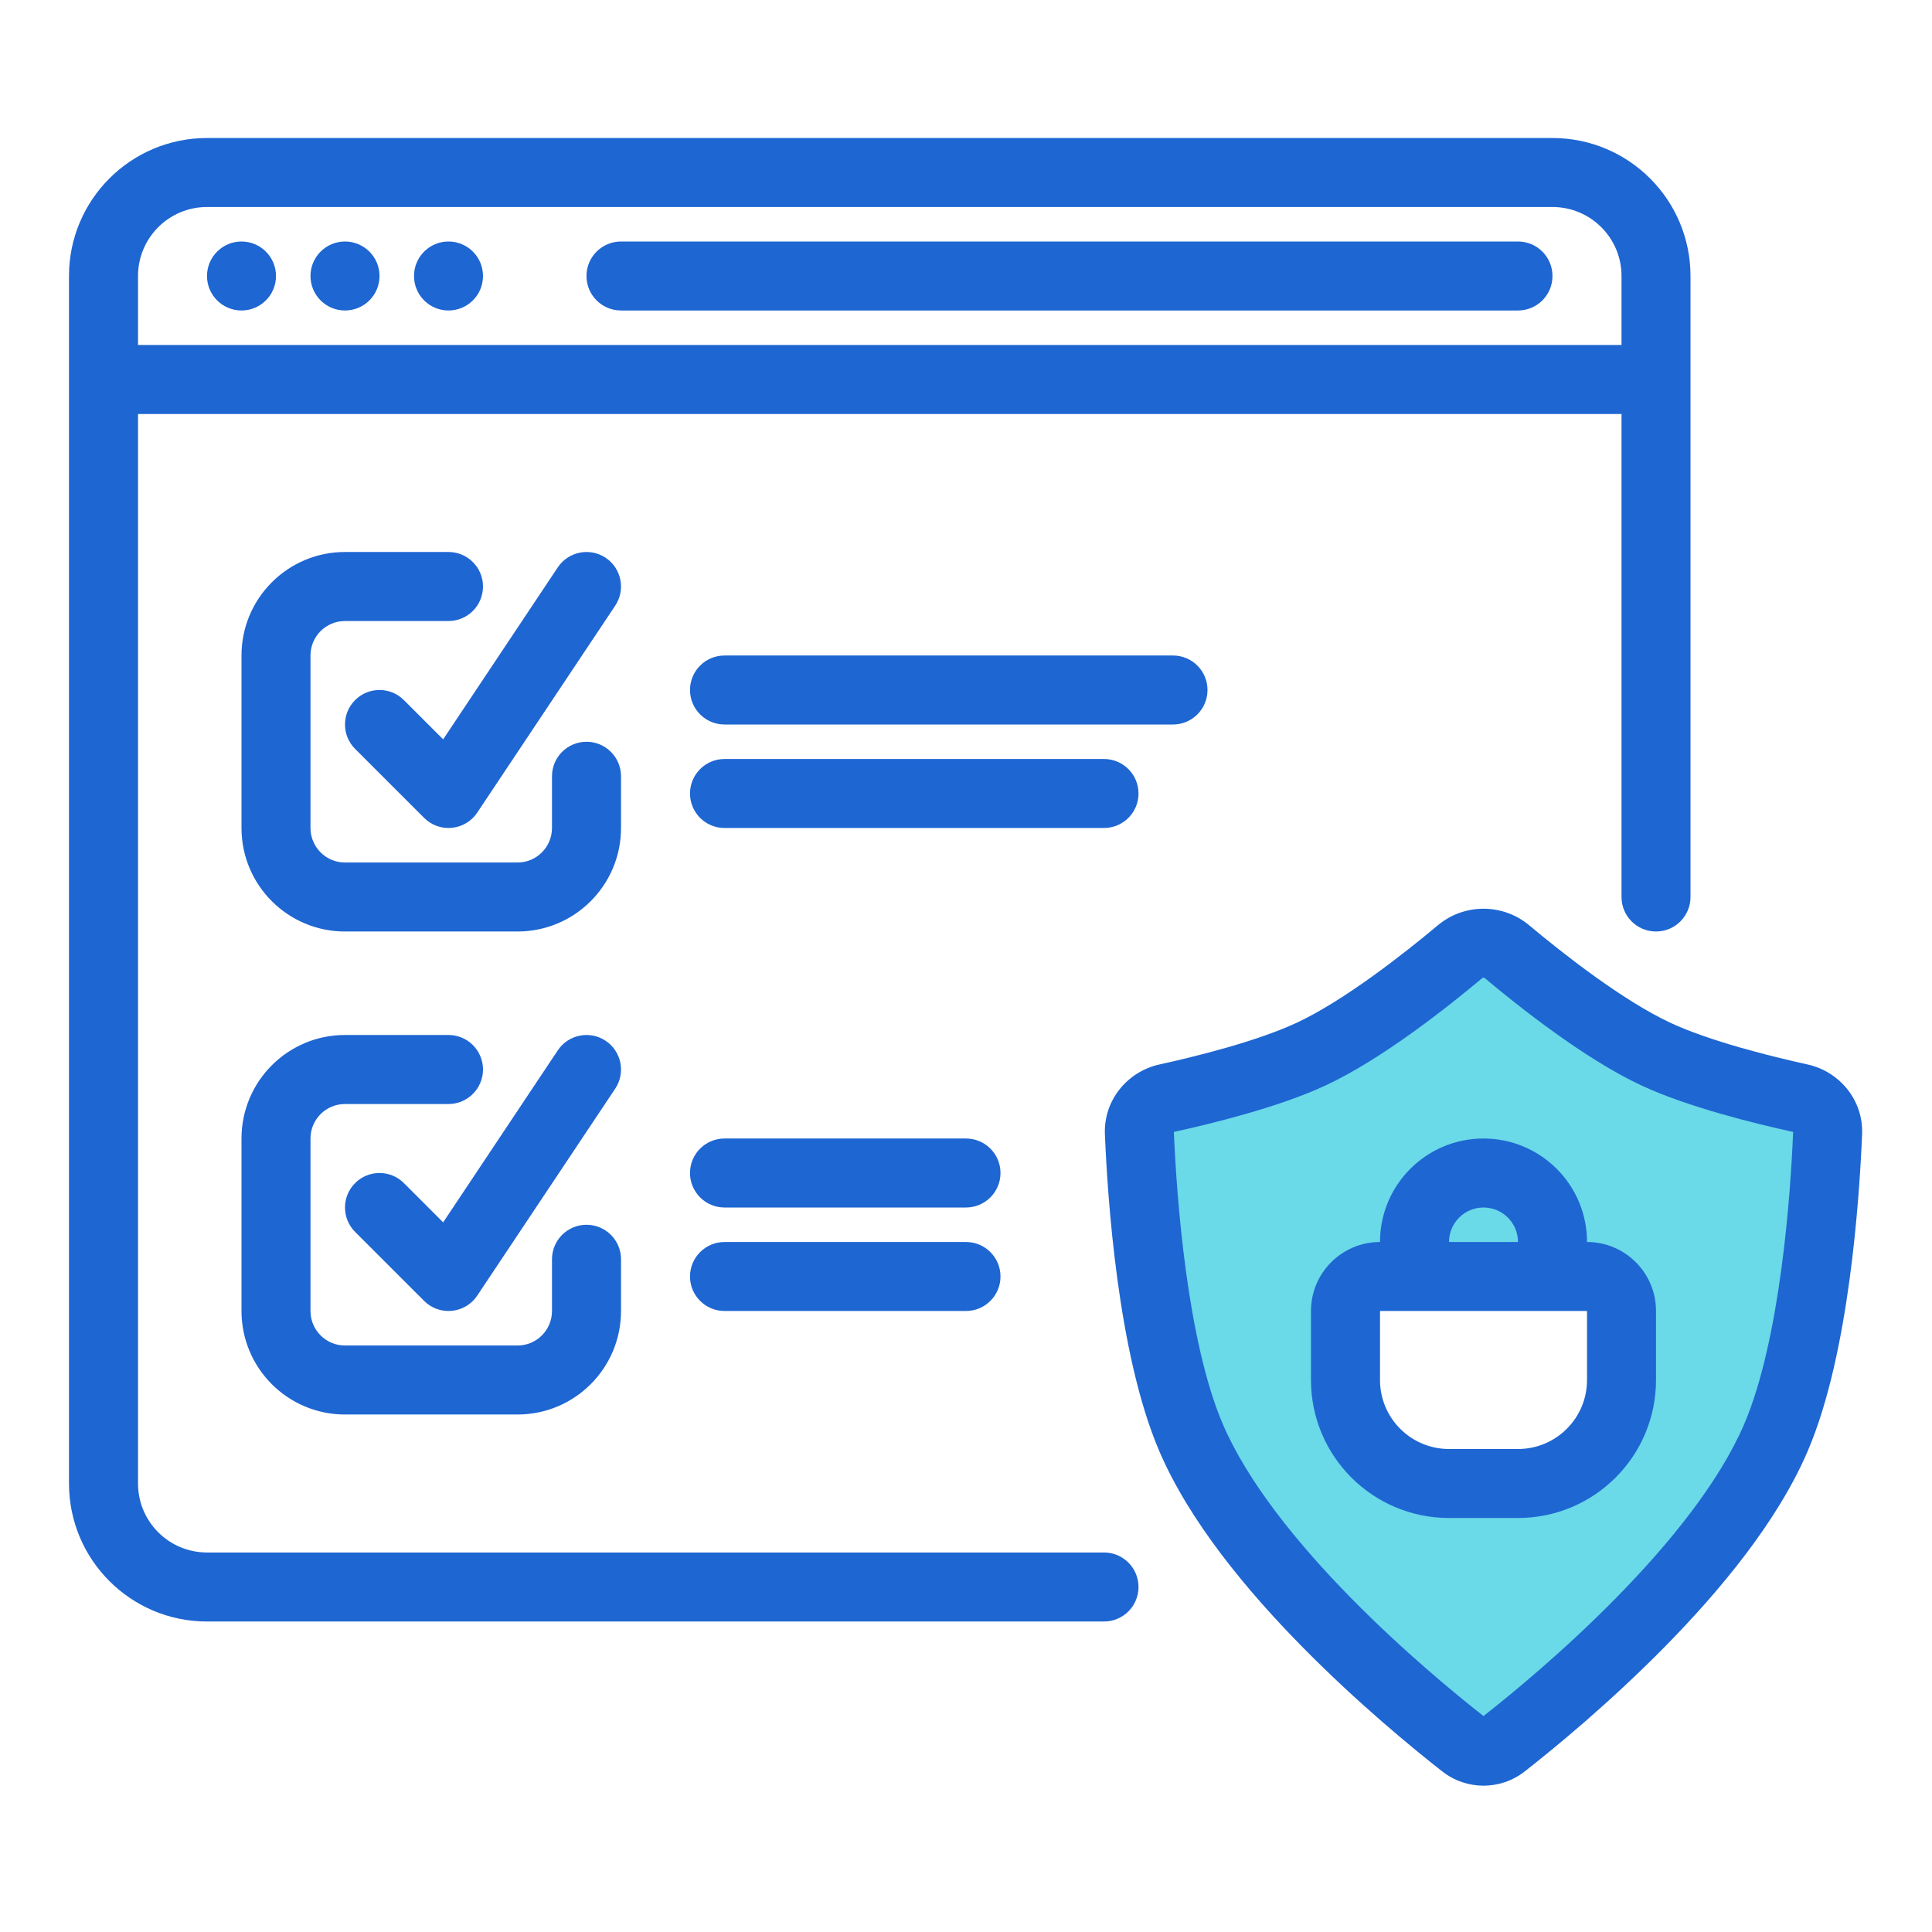 <svg width="48" height="48" viewBox="0 0 48 48" fill="none" xmlns="http://www.w3.org/2000/svg">
<path fill-rule="evenodd" clip-rule="evenodd" d="M28.308 28.148C28.372 29.712 28.625 33.461 29.59 35.714C30.959 38.911 34.954 42.233 36.361 43.335C36.655 43.565 37.06 43.565 37.354 43.335C38.76 42.233 42.756 38.911 44.124 35.714C45.089 33.461 45.342 29.712 45.407 28.148C45.424 27.731 45.13 27.372 44.723 27.283C43.812 27.083 42.217 26.691 41.143 26.191C39.845 25.586 38.273 24.343 37.441 23.645C37.104 23.364 36.61 23.364 36.274 23.645C35.441 24.343 33.87 25.586 32.571 26.191C31.497 26.691 29.902 27.083 28.991 27.283C28.584 27.372 28.29 27.731 28.308 28.148ZM34.286 31.714C33.812 31.714 33.429 32.098 33.429 32.571V34.286C33.429 35.706 34.58 36.857 36 36.857H37.714C39.134 36.857 40.286 35.706 40.286 34.286V32.571C40.286 32.098 39.902 31.714 39.429 31.714H34.286Z" fill="#6AD9E8"/>
<path d="M14.571 6.857C14.571 6.384 14.955 6 15.429 6H37.714C38.188 6 38.571 6.384 38.571 6.857C38.571 7.331 38.188 7.714 37.714 7.714H15.429C14.955 7.714 14.571 7.331 14.571 6.857Z" fill="#1E66D2"/>
<path d="M6 7.714C6.473 7.714 6.857 7.331 6.857 6.857C6.857 6.384 6.473 6 6 6C5.527 6 5.143 6.384 5.143 6.857C5.143 7.331 5.527 7.714 6 7.714Z" fill="#1E66D2"/>
<path d="M9.429 6.857C9.429 7.331 9.045 7.714 8.571 7.714C8.098 7.714 7.714 7.331 7.714 6.857C7.714 6.384 8.098 6 8.571 6C9.045 6 9.429 6.384 9.429 6.857Z" fill="#1E66D2"/>
<path d="M11.143 7.714C11.616 7.714 12 7.331 12 6.857C12 6.384 11.616 6 11.143 6C10.669 6 10.286 6.384 10.286 6.857C10.286 7.331 10.669 7.714 11.143 7.714Z" fill="#1E66D2"/>
<path fill-rule="evenodd" clip-rule="evenodd" d="M5.143 3.429C3.249 3.429 1.714 4.964 1.714 6.857V36.857C1.714 38.751 3.249 40.286 5.143 40.286H27.429C27.902 40.286 28.286 39.902 28.286 39.429C28.286 38.955 27.902 38.571 27.429 38.571H5.143C4.196 38.571 3.429 37.804 3.429 36.857V10.286H40.286V22.286C40.286 22.759 40.669 23.143 41.143 23.143C41.616 23.143 42 22.759 42 22.286V6.857C42 4.964 40.465 3.429 38.571 3.429H5.143ZM40.286 6.857C40.286 5.91 39.518 5.143 38.571 5.143H5.143C4.196 5.143 3.429 5.91 3.429 6.857V8.571H40.286V6.857Z" fill="#1E66D2"/>
<path d="M7.714 16.286C7.714 15.812 8.098 15.429 8.571 15.429H11.143C11.616 15.429 12 15.045 12 14.571C12 14.098 11.616 13.714 11.143 13.714H8.571C7.151 13.714 6 14.866 6 16.286V20.571C6 21.992 7.151 23.143 8.571 23.143H12.857C14.277 23.143 15.429 21.992 15.429 20.571V19.286C15.429 18.812 15.045 18.429 14.571 18.429C14.098 18.429 13.714 18.812 13.714 19.286V20.571C13.714 21.045 13.331 21.429 12.857 21.429H8.571C8.098 21.429 7.714 21.045 7.714 20.571V16.286Z" fill="#1E66D2"/>
<path d="M8.571 27.429C8.098 27.429 7.714 27.812 7.714 28.286V32.571C7.714 33.045 8.098 33.429 8.571 33.429H12.857C13.331 33.429 13.714 33.045 13.714 32.571V31.286C13.714 30.812 14.098 30.429 14.571 30.429C15.045 30.429 15.429 30.812 15.429 31.286V32.571C15.429 33.992 14.277 35.143 12.857 35.143H8.571C7.151 35.143 6 33.992 6 32.571V28.286C6 26.866 7.151 25.714 8.571 25.714H11.143C11.616 25.714 12 26.098 12 26.571C12 27.045 11.616 27.429 11.143 27.429H8.571Z" fill="#1E66D2"/>
<path d="M15.285 15.047C15.547 14.653 15.441 14.121 15.047 13.858C14.653 13.596 14.121 13.702 13.858 14.096L11.01 18.369L10.035 17.394C9.7 17.059 9.157 17.059 8.822 17.394C8.488 17.729 8.488 18.271 8.822 18.606L10.537 20.32C10.718 20.502 10.972 20.593 11.227 20.567C11.483 20.542 11.714 20.403 11.856 20.19L15.285 15.047Z" fill="#1E66D2"/>
<path d="M15.047 25.858C15.441 26.121 15.547 26.653 15.285 27.047L11.856 32.19C11.714 32.403 11.483 32.542 11.227 32.567C10.972 32.593 10.718 32.502 10.537 32.32L8.822 30.606C8.488 30.271 8.488 29.729 8.822 29.394C9.157 29.059 9.7 29.059 10.035 29.394L11.01 30.369L13.858 26.096C14.121 25.702 14.653 25.596 15.047 25.858Z" fill="#1E66D2"/>
<path d="M18 16.286C17.527 16.286 17.143 16.669 17.143 17.143C17.143 17.616 17.527 18 18 18H29.143C29.616 18 30 17.616 30 17.143C30 16.669 29.616 16.286 29.143 16.286H18Z" fill="#1E66D2"/>
<path d="M17.143 29.143C17.143 28.669 17.527 28.286 18 28.286H24C24.473 28.286 24.857 28.669 24.857 29.143C24.857 29.616 24.473 30 24 30H18C17.527 30 17.143 29.616 17.143 29.143Z" fill="#1E66D2"/>
<path d="M18 18.857C17.527 18.857 17.143 19.241 17.143 19.714C17.143 20.188 17.527 20.571 18 20.571H27.429C27.902 20.571 28.286 20.188 28.286 19.714C28.286 19.241 27.902 18.857 27.429 18.857H18Z" fill="#1E66D2"/>
<path d="M17.143 31.714C17.143 31.241 17.527 30.857 18 30.857H24C24.473 30.857 24.857 31.241 24.857 31.714C24.857 32.188 24.473 32.571 24 32.571H18C17.527 32.571 17.143 32.188 17.143 31.714Z" fill="#1E66D2"/>
<path fill-rule="evenodd" clip-rule="evenodd" d="M36.857 28.286C35.437 28.286 34.286 29.437 34.286 30.857C33.339 30.857 32.571 31.625 32.571 32.571V34.286C32.571 36.179 34.106 37.714 36 37.714H37.714C39.608 37.714 41.143 36.179 41.143 34.286V32.571C41.143 31.625 40.375 30.857 39.429 30.857C39.429 29.437 38.277 28.286 36.857 28.286ZM36 36C35.053 36 34.286 35.233 34.286 34.286V32.571H39.429V34.286C39.429 35.233 38.661 36 37.714 36H36ZM36.857 30C36.384 30 36 30.384 36 30.857H37.714C37.714 30.384 37.331 30 36.857 30Z" fill="#1E66D2"/>
<path fill-rule="evenodd" clip-rule="evenodd" d="M35.723 22.988C36.378 22.44 37.336 22.44 37.991 22.988C38.827 23.688 40.321 24.862 41.505 25.413C42.484 25.869 43.994 26.245 44.907 26.446C45.695 26.619 46.299 27.326 46.263 28.183C46.23 28.98 46.149 30.337 45.952 31.788C45.757 33.223 45.441 34.816 44.912 36.052C44.164 37.8 42.731 39.522 41.364 40.911C39.983 42.315 38.601 43.447 37.882 44.01C37.278 44.483 36.437 44.483 35.832 44.01C35.113 43.447 33.731 42.315 32.35 40.911C30.983 39.522 29.55 37.8 28.802 36.052C28.273 34.816 27.957 33.223 27.762 31.788C27.565 30.337 27.484 28.98 27.451 28.183C27.416 27.326 28.019 26.619 28.807 26.446C29.72 26.245 31.231 25.869 32.21 25.413C33.394 24.862 34.888 23.688 35.723 22.988ZM36.857 24.291C36.843 24.291 36.832 24.296 36.824 24.302C35.995 24.997 34.346 26.31 32.933 26.968C31.764 27.512 30.084 27.921 29.175 28.12C29.173 28.121 29.171 28.121 29.169 28.122C29.167 28.123 29.164 28.124 29.164 28.124C29.197 28.893 29.275 30.186 29.461 31.557C29.65 32.951 29.942 34.359 30.378 35.377C30.998 36.825 32.248 38.363 33.572 39.709C34.862 41.021 36.162 42.089 36.857 42.635C37.553 42.089 38.852 41.021 40.142 39.709C41.467 38.363 42.716 36.825 43.336 35.377C43.772 34.359 44.064 32.951 44.254 31.557C44.44 30.186 44.518 28.893 44.55 28.124C44.548 28.123 44.546 28.122 44.544 28.121L44.539 28.12C43.63 27.921 41.95 27.512 40.781 26.968C39.369 26.31 37.719 24.997 36.89 24.302C36.883 24.296 36.872 24.291 36.857 24.291Z" fill="#1E66D2"/>
</svg>
